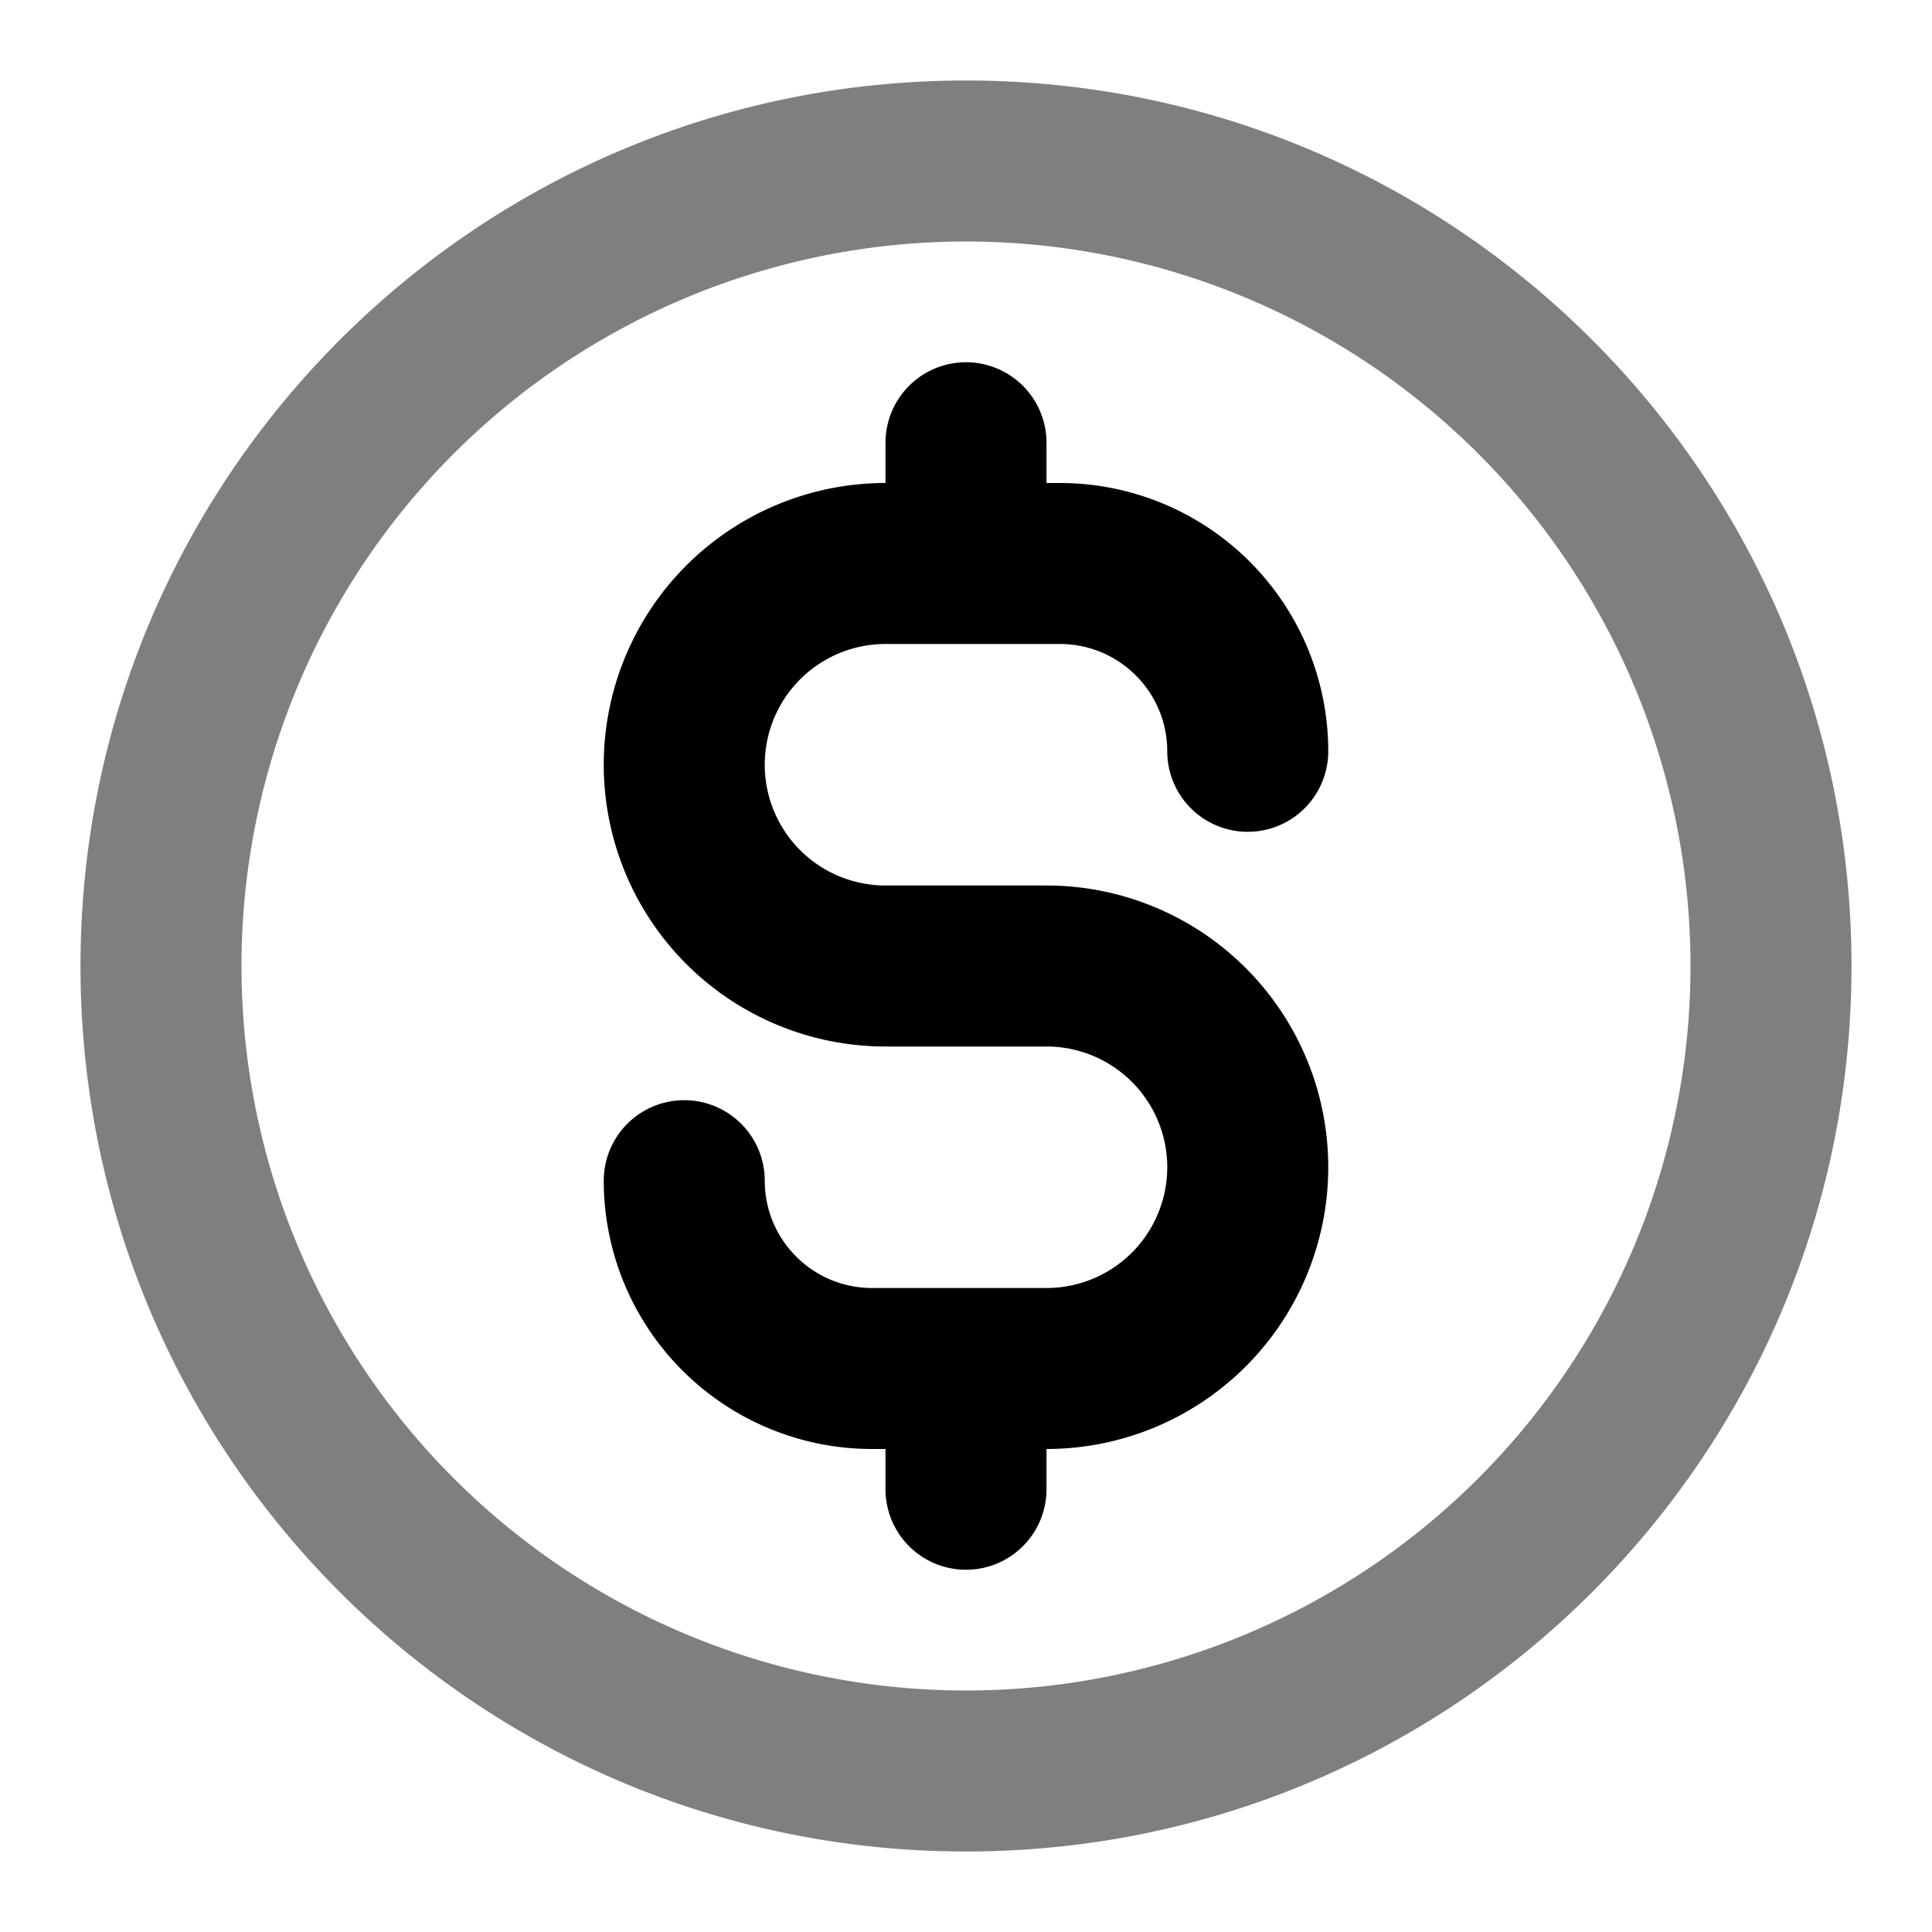 <svg xmlns="http://www.w3.org/2000/svg" width="24" height="24" viewBox="0 0 24 24">
  <path fill-rule="evenodd" d="M12 3a9 9 0 1 0 0 18 9 9 0 0 0 0-18ZM1 12C1 5.925 5.925 1 12 1s11 4.925 11 11-4.925 11-11 11S1 18.075 1 12Z" clip-rule="evenodd" opacity=".5"/>
  <path fill-rule="evenodd" d="M12 4.5a1 1 0 0 1 1 1V6h.167A3.333 3.333 0 0 1 16.5 9.333a1 1 0 1 1-2 0C14.5 8.597 13.903 8 13.167 8H11a1.5 1.5 0 0 0 0 3h2a3.5 3.5 0 1 1 0 7v.5a1 1 0 1 1-2 0V18h-.167A3.333 3.333 0 0 1 7.5 14.667a1 1 0 1 1 2 0c0 .736.597 1.333 1.333 1.333H13a1.5 1.5 0 0 0 0-3h-2a3.5 3.5 0 1 1 0-7v-.5a1 1 0 0 1 1-1Z" clip-rule="evenodd"/>
</svg>

